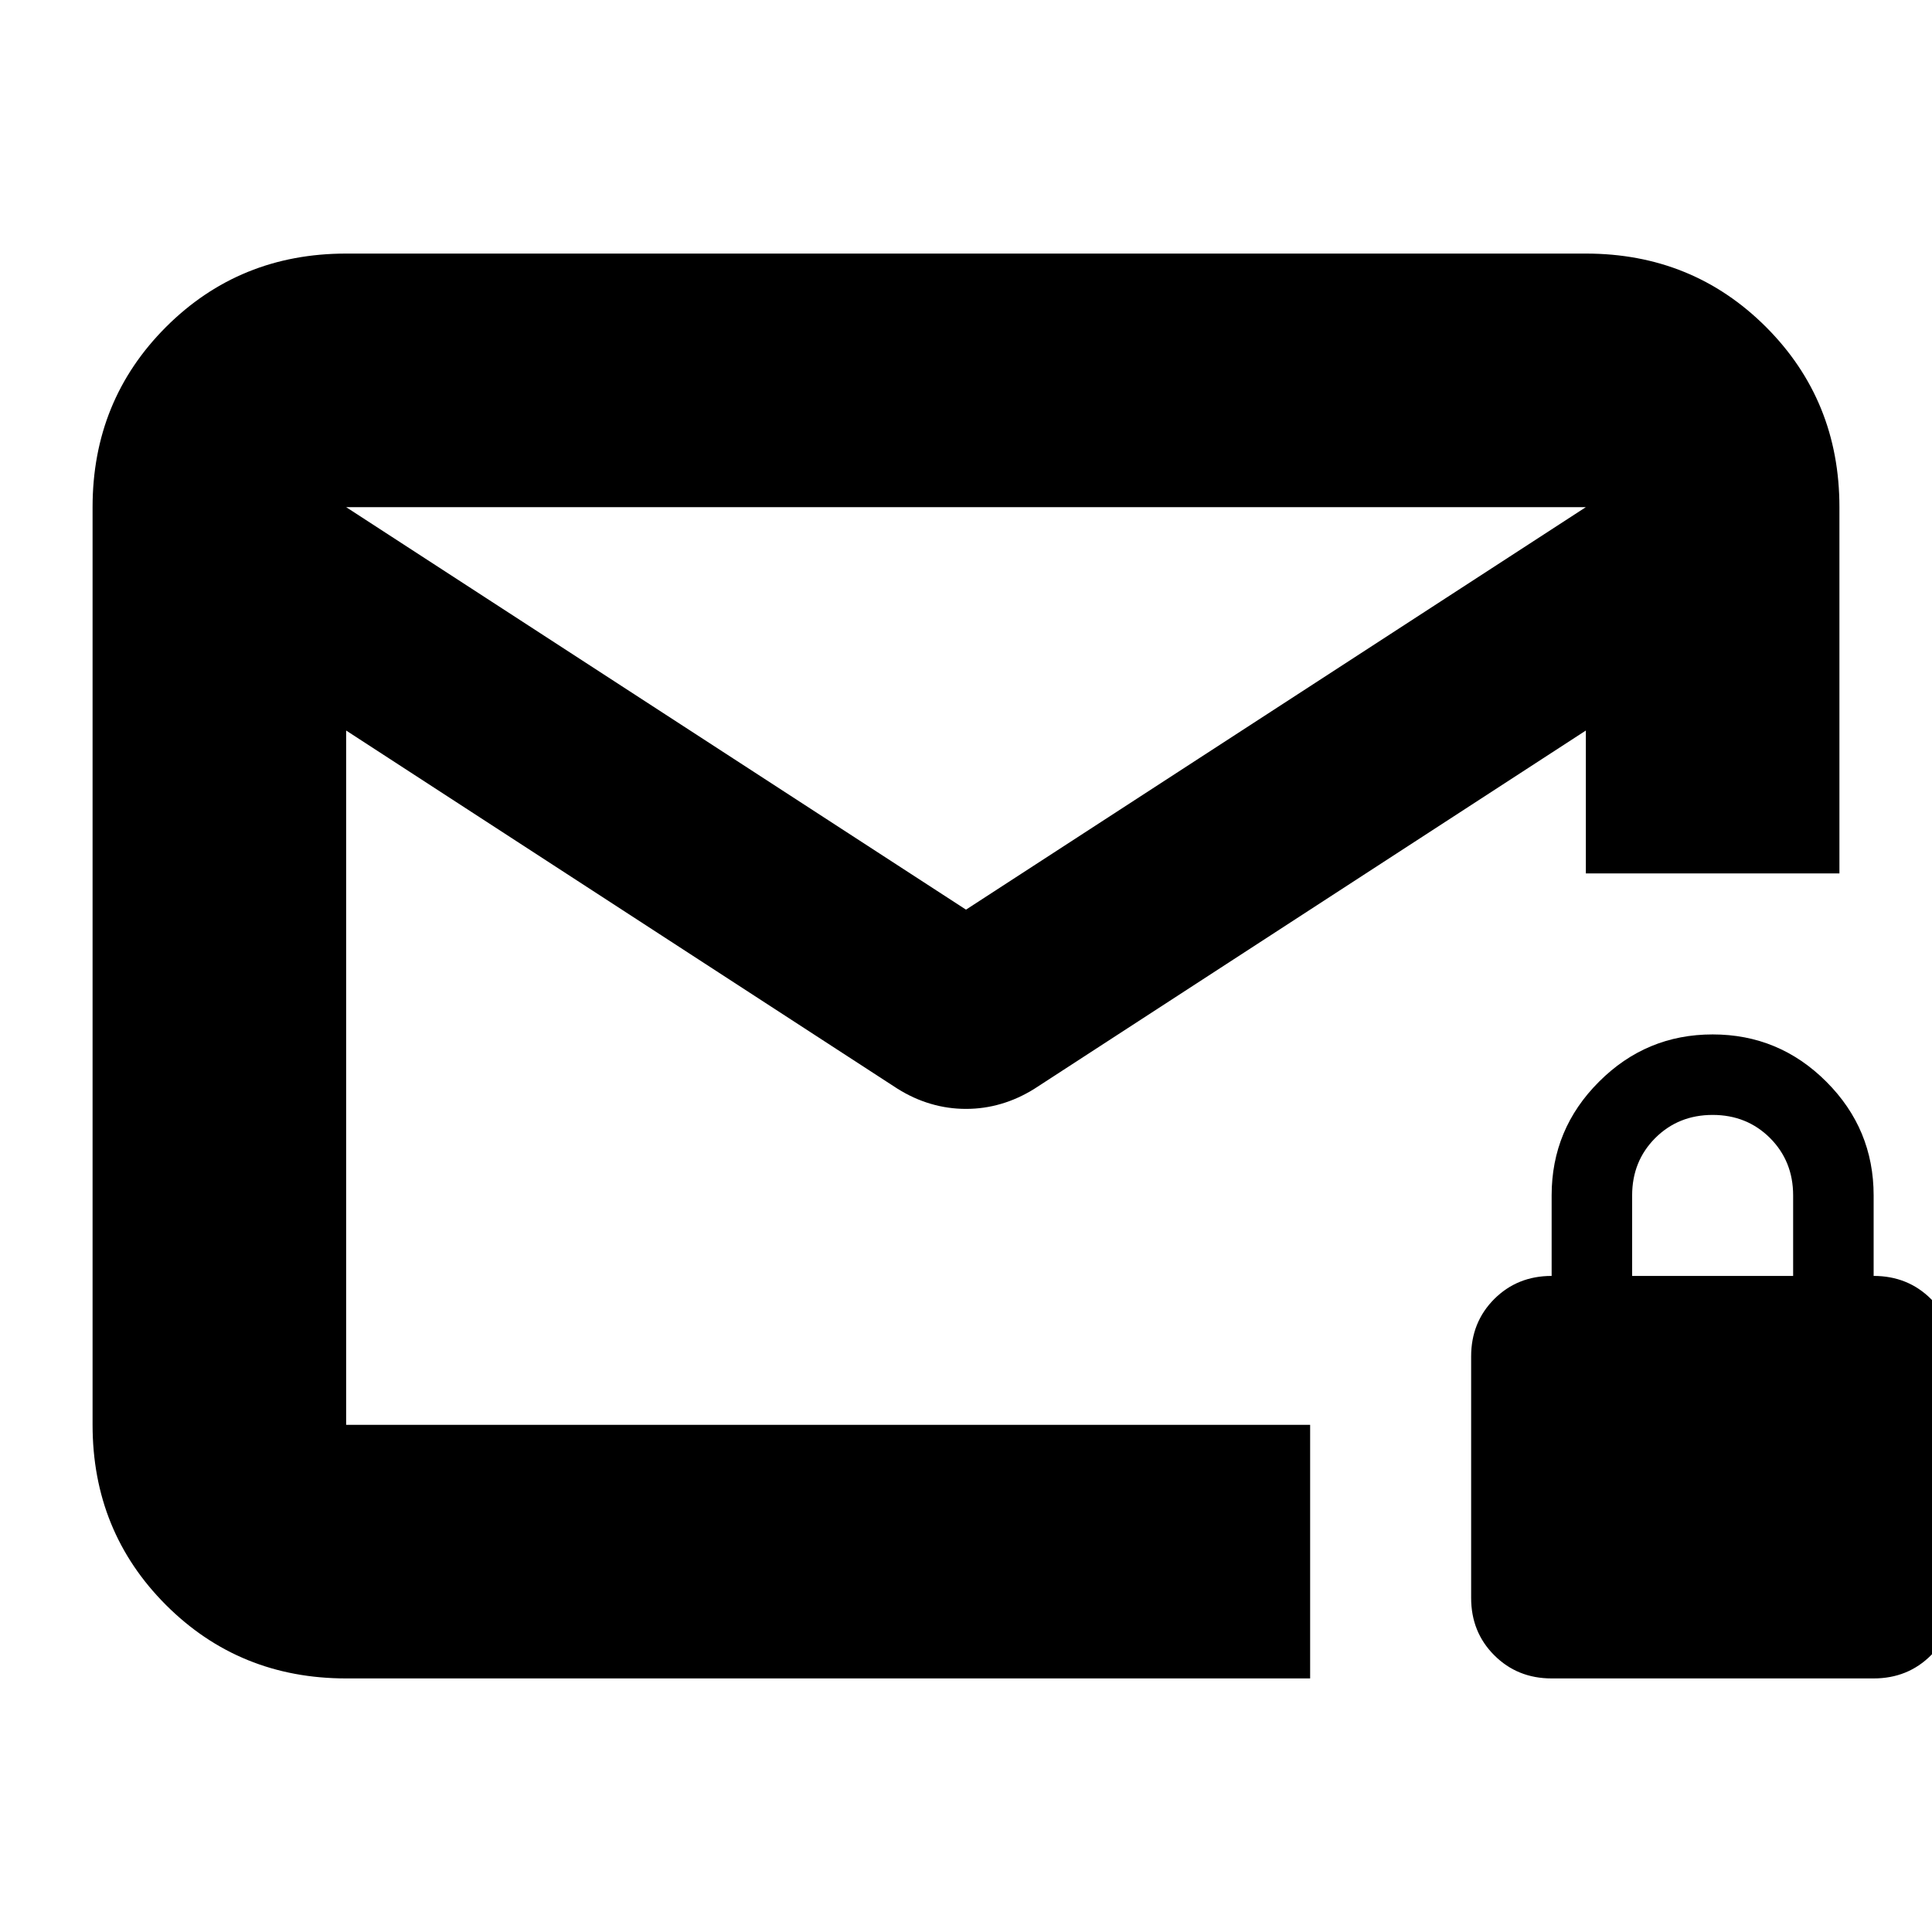 <svg xmlns="http://www.w3.org/2000/svg" height="24" width="24"><path d="M4.3 20.85q-1.325 0-2.238-.912-.912-.913-.912-2.238V6.3q0-1.325.912-2.238.913-.912 2.238-.912h15.4q1.325 0 2.238.912.912.913.912 2.238v4.55H19.7V9.075l-6.85 4.45q-.2.125-.412.187-.213.063-.438.063t-.438-.063q-.212-.062-.412-.187L4.3 9.075V17.7h11.975v3.15ZM12 11.3l7.7-5H4.3Zm-7.7 6.4V9.075v.35-1.987.037V6.3v1.175-.05 2-.35V17.7Zm14.975 3.15q-.425 0-.713-.288-.287-.287-.287-.712v-3q0-.425.287-.713.288-.287.713-.287v-1q0-.825.588-1.412.587-.588 1.412-.588t1.413.588q.587.587.587 1.412v1q.425 0 .713.287.287.288.287.713v3q0 .425-.287.712-.288.288-.713.288Zm1-5h2v-1q0-.425-.287-.713-.288-.287-.713-.287t-.713.287q-.287.288-.287.713Z"/></svg>